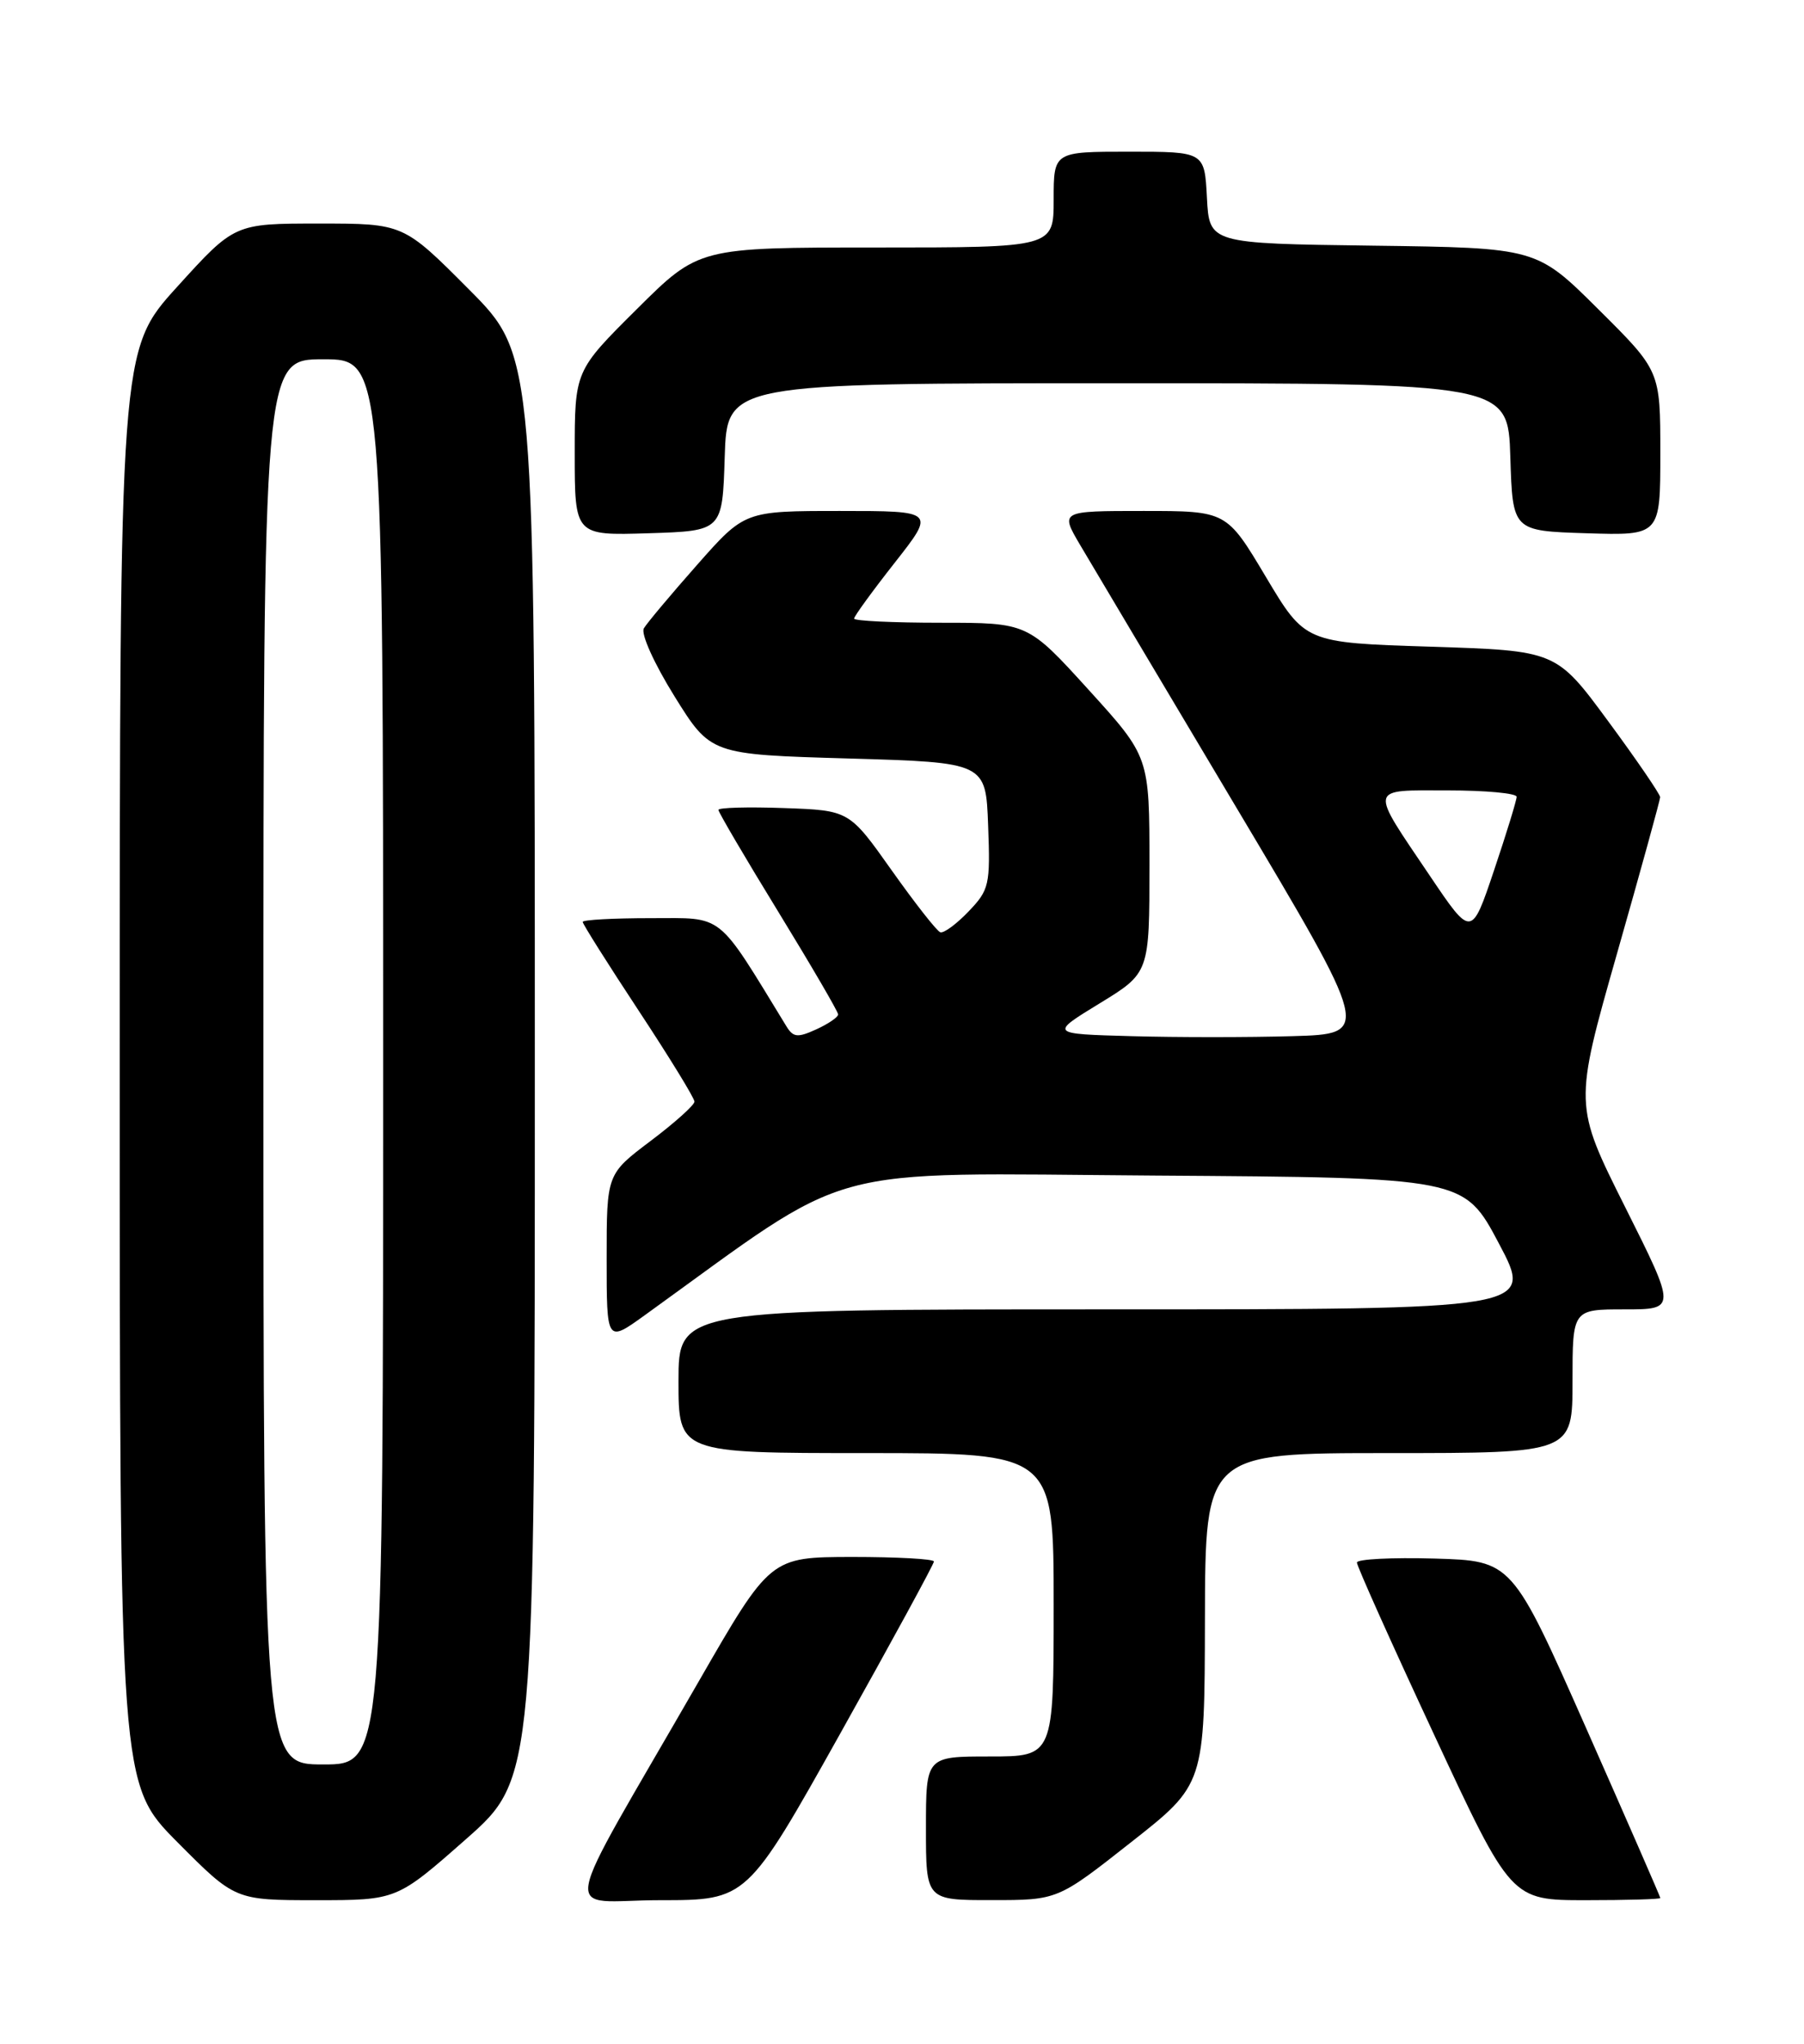 <?xml version="1.0" encoding="UTF-8" standalone="no"?>
<!DOCTYPE svg PUBLIC "-//W3C//DTD SVG 1.1//EN" "http://www.w3.org/Graphics/SVG/1.1/DTD/svg11.dtd" >
<svg xmlns="http://www.w3.org/2000/svg" xmlns:xlink="http://www.w3.org/1999/xlink" version="1.1" viewBox="0 0 226 256">
 <g >
 <path fill="currentColor"
d=" M 58.35 230.38 C 67.00 222.75 67.00 222.75 67.00 133.65 C 67.00 44.54 67.00 44.54 58.77 36.27 C 50.54 28.00 50.54 28.00 39.96 28.00 C 29.38 28.00 29.38 28.00 22.19 35.93 C 15.00 43.85 15.00 43.85 15.00 133.65 C 15.00 223.45 15.00 223.45 22.22 230.73 C 29.45 238.00 29.45 238.00 39.57 238.00 C 49.70 238.00 49.70 238.00 58.35 230.38 Z  M 105.29 217.08 C 111.73 205.57 117.00 195.90 117.00 195.58 C 117.00 195.26 112.39 195.01 106.75 195.01 C 96.50 195.03 96.50 195.03 87.50 210.66 C 69.63 241.71 70.28 238.00 82.70 238.00 C 93.58 238.00 93.58 238.00 105.29 217.08 Z  M 141.70 230.74 C 150.91 223.50 150.91 223.50 150.95 202.75 C 151.00 182.00 151.00 182.00 174.00 182.00 C 197.00 182.00 197.00 182.00 197.00 173.00 C 197.00 164.00 197.00 164.00 203.51 164.00 C 210.01 164.00 210.01 164.00 203.60 151.20 C 197.18 138.39 197.18 138.39 202.57 119.45 C 205.54 109.03 207.97 100.21 207.98 99.85 C 207.99 99.50 205.07 95.22 201.48 90.35 C 194.96 81.50 194.96 81.50 179.23 81.00 C 163.50 80.50 163.50 80.50 158.58 72.25 C 153.66 64.00 153.66 64.00 143.24 64.00 C 132.81 64.00 132.81 64.00 135.31 68.25 C 136.69 70.59 145.46 85.32 154.80 101.00 C 171.78 129.50 171.78 129.50 161.89 129.78 C 156.45 129.94 147.39 129.94 141.75 129.78 C 131.50 129.50 131.50 129.50 137.75 125.68 C 144.00 121.86 144.00 121.86 144.00 108.32 C 144.00 94.79 144.00 94.79 136.38 86.40 C 128.75 78.00 128.75 78.00 117.88 78.00 C 111.89 78.00 107.00 77.77 107.00 77.48 C 107.00 77.19 109.29 74.04 112.09 70.48 C 117.18 64.00 117.18 64.00 105.24 64.00 C 93.29 64.00 93.29 64.00 87.33 70.75 C 84.05 74.46 81.05 78.04 80.66 78.70 C 80.26 79.37 81.94 83.10 84.49 87.20 C 89.03 94.50 89.03 94.50 106.26 95.00 C 123.50 95.50 123.50 95.50 123.79 103.40 C 124.07 110.84 123.93 111.46 121.34 114.16 C 119.83 115.74 118.24 116.91 117.80 116.77 C 117.36 116.62 114.62 113.12 111.70 109.00 C 106.39 101.50 106.39 101.50 98.20 101.21 C 93.69 101.05 90.00 101.15 90.00 101.44 C 90.00 101.72 93.37 107.47 97.50 114.20 C 101.62 120.93 105.00 126.72 105.00 127.06 C 105.00 127.40 103.77 128.24 102.26 128.93 C 99.91 130.00 99.37 129.94 98.51 128.53 C 89.70 114.12 90.80 115.00 81.53 115.00 C 76.84 115.00 73.00 115.21 73.00 115.47 C 73.00 115.74 76.15 120.73 80.00 126.57 C 83.85 132.41 87.00 137.54 87.00 137.98 C 87.00 138.41 84.53 140.63 81.50 142.91 C 76.00 147.06 76.00 147.06 76.00 157.62 C 76.00 168.17 76.00 168.17 80.75 164.75 C 107.52 145.45 102.03 146.95 144.66 147.24 C 183.41 147.50 183.41 147.50 187.78 155.75 C 192.15 164.00 192.15 164.00 138.58 164.00 C 85.00 164.00 85.00 164.00 85.00 173.00 C 85.00 182.00 85.00 182.00 108.50 182.00 C 132.00 182.00 132.00 182.00 132.00 201.00 C 132.00 220.00 132.00 220.00 124.00 220.00 C 116.00 220.00 116.00 220.00 116.00 229.00 C 116.00 238.00 116.00 238.00 124.25 237.99 C 132.50 237.99 132.50 237.99 141.70 230.74 Z  M 208.00 237.73 C 208.00 237.58 203.82 228.01 198.72 216.48 C 189.43 195.50 189.43 195.50 179.72 195.21 C 174.37 195.06 170.00 195.28 169.99 195.71 C 169.99 196.15 174.33 205.84 179.65 217.25 C 189.31 238.00 189.31 238.00 198.66 238.00 C 203.79 238.00 208.00 237.88 208.00 237.73 Z  M 90.79 57.25 C 91.08 48.00 91.08 48.00 140.00 48.00 C 188.92 48.00 188.92 48.00 189.21 57.25 C 189.50 66.50 189.50 66.50 198.75 66.79 C 208.00 67.08 208.00 67.08 208.00 56.76 C 208.00 46.45 208.00 46.45 200.25 38.75 C 192.50 31.04 192.50 31.04 172.00 30.77 C 151.50 30.50 151.50 30.50 151.20 24.75 C 150.90 19.00 150.90 19.00 141.45 19.00 C 132.00 19.00 132.00 19.00 132.00 25.00 C 132.00 31.00 132.00 31.00 109.77 31.00 C 87.54 31.00 87.54 31.00 79.77 38.73 C 72.00 46.45 72.00 46.45 72.00 56.76 C 72.00 67.08 72.00 67.08 81.25 66.79 C 90.50 66.50 90.50 66.50 90.79 57.25 Z  M 33.00 133.00 C 33.00 45.00 33.00 45.00 40.50 45.00 C 48.00 45.00 48.00 45.00 48.00 133.00 C 48.00 221.00 48.00 221.00 40.50 221.00 C 33.00 221.00 33.00 221.00 33.00 133.00 Z  M 179.14 109.71 C 171.49 98.37 171.36 99.00 181.39 99.00 C 186.13 99.00 190.00 99.36 190.00 99.80 C 190.00 100.23 188.73 104.38 187.17 109.01 C 184.34 117.42 184.34 117.42 179.14 109.71 Z "/>
</g>
</svg>